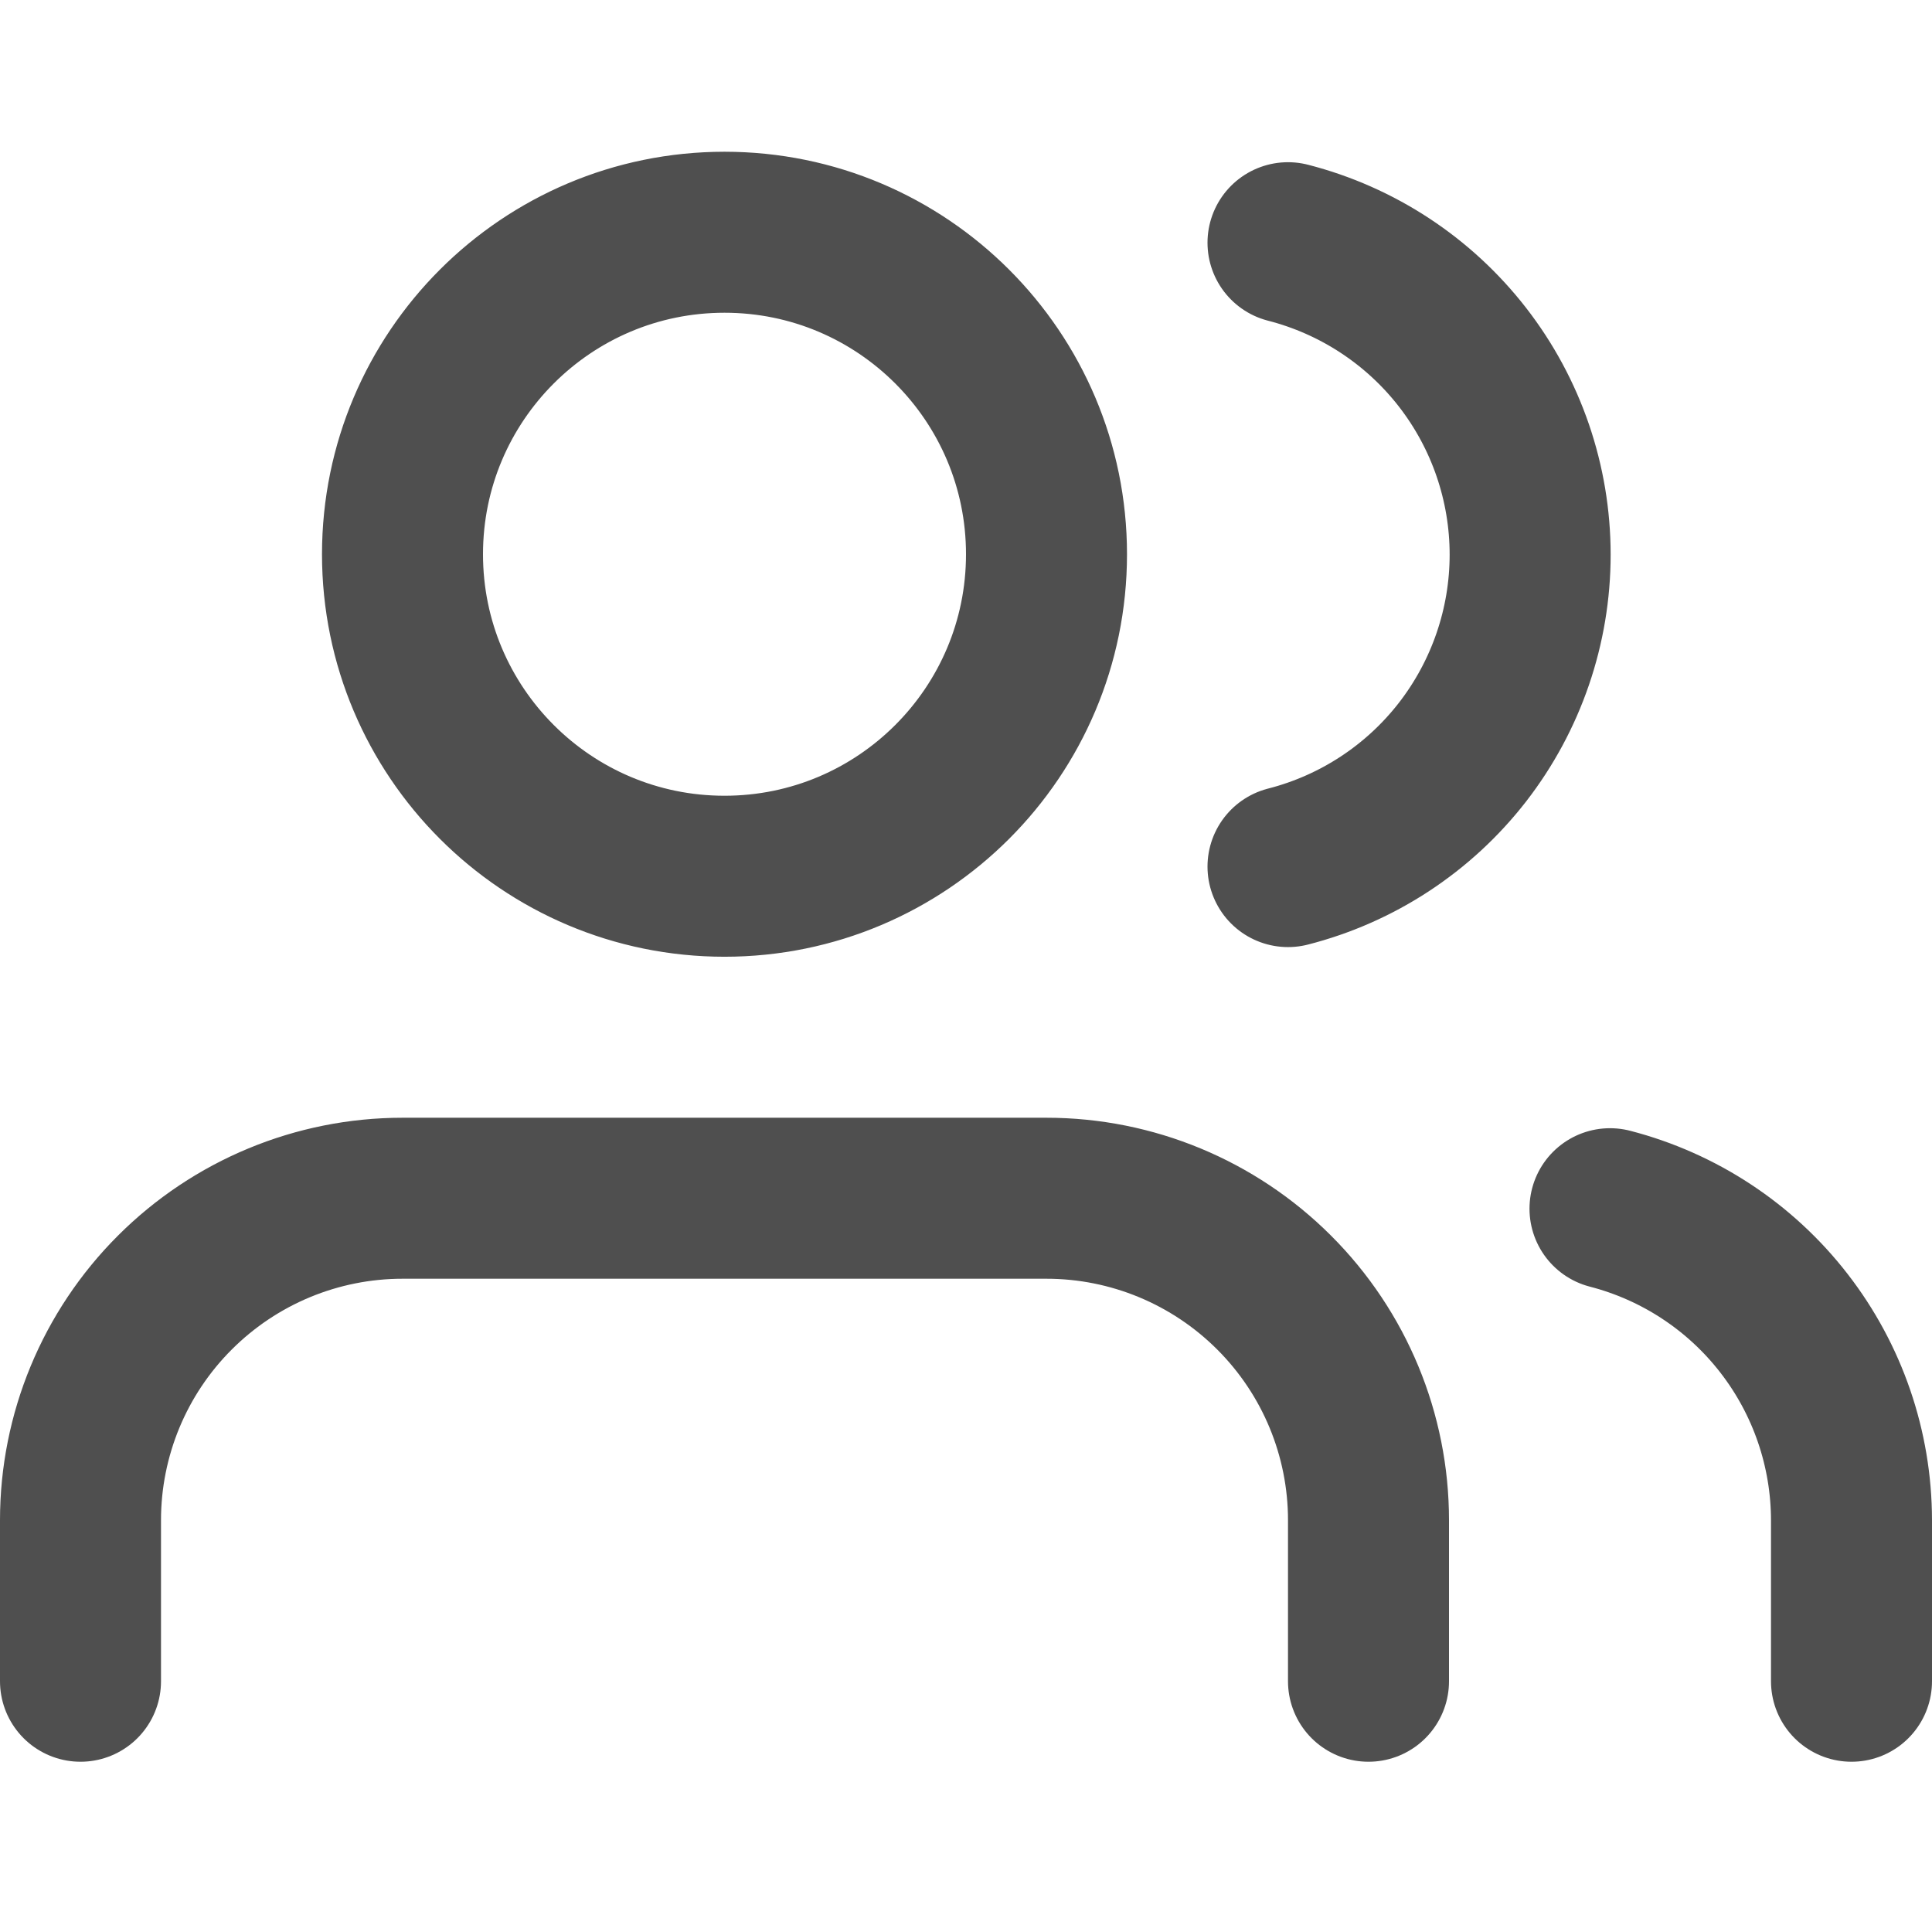 <svg width="24" height="24" viewBox="0 0 24 24" fill="none" xmlns="http://www.w3.org/2000/svg">
<path d="M17 20.885V18.885C17 17.824 16.579 16.807 15.828 16.057C15.078 15.307 14.061 14.885 13 14.885H5C3.939 14.885 2.922 15.307 2.172 16.057C1.421 16.807 1 17.824 1 18.885V20.885M23 20.885V18.885C22.999 17.999 22.704 17.138 22.161 16.438C21.618 15.737 20.858 15.237 20 15.015M16 3.015C16.86 3.236 17.623 3.736 18.168 4.438C18.712 5.139 19.008 6.002 19.008 6.89C19.008 7.778 18.712 8.641 18.168 9.343C17.623 10.045 16.86 10.545 16 10.765M13 6.885C13 9.094 11.209 10.885 9 10.885C6.791 10.885 5 9.094 5 6.885C5 4.676 6.791 2.885 9 2.885C11.209 2.885 13 4.676 13 6.885Z" stroke="#4F4F4F" stroke-width="2" stroke-linecap="round" stroke-linejoin="round"/>
</svg>

